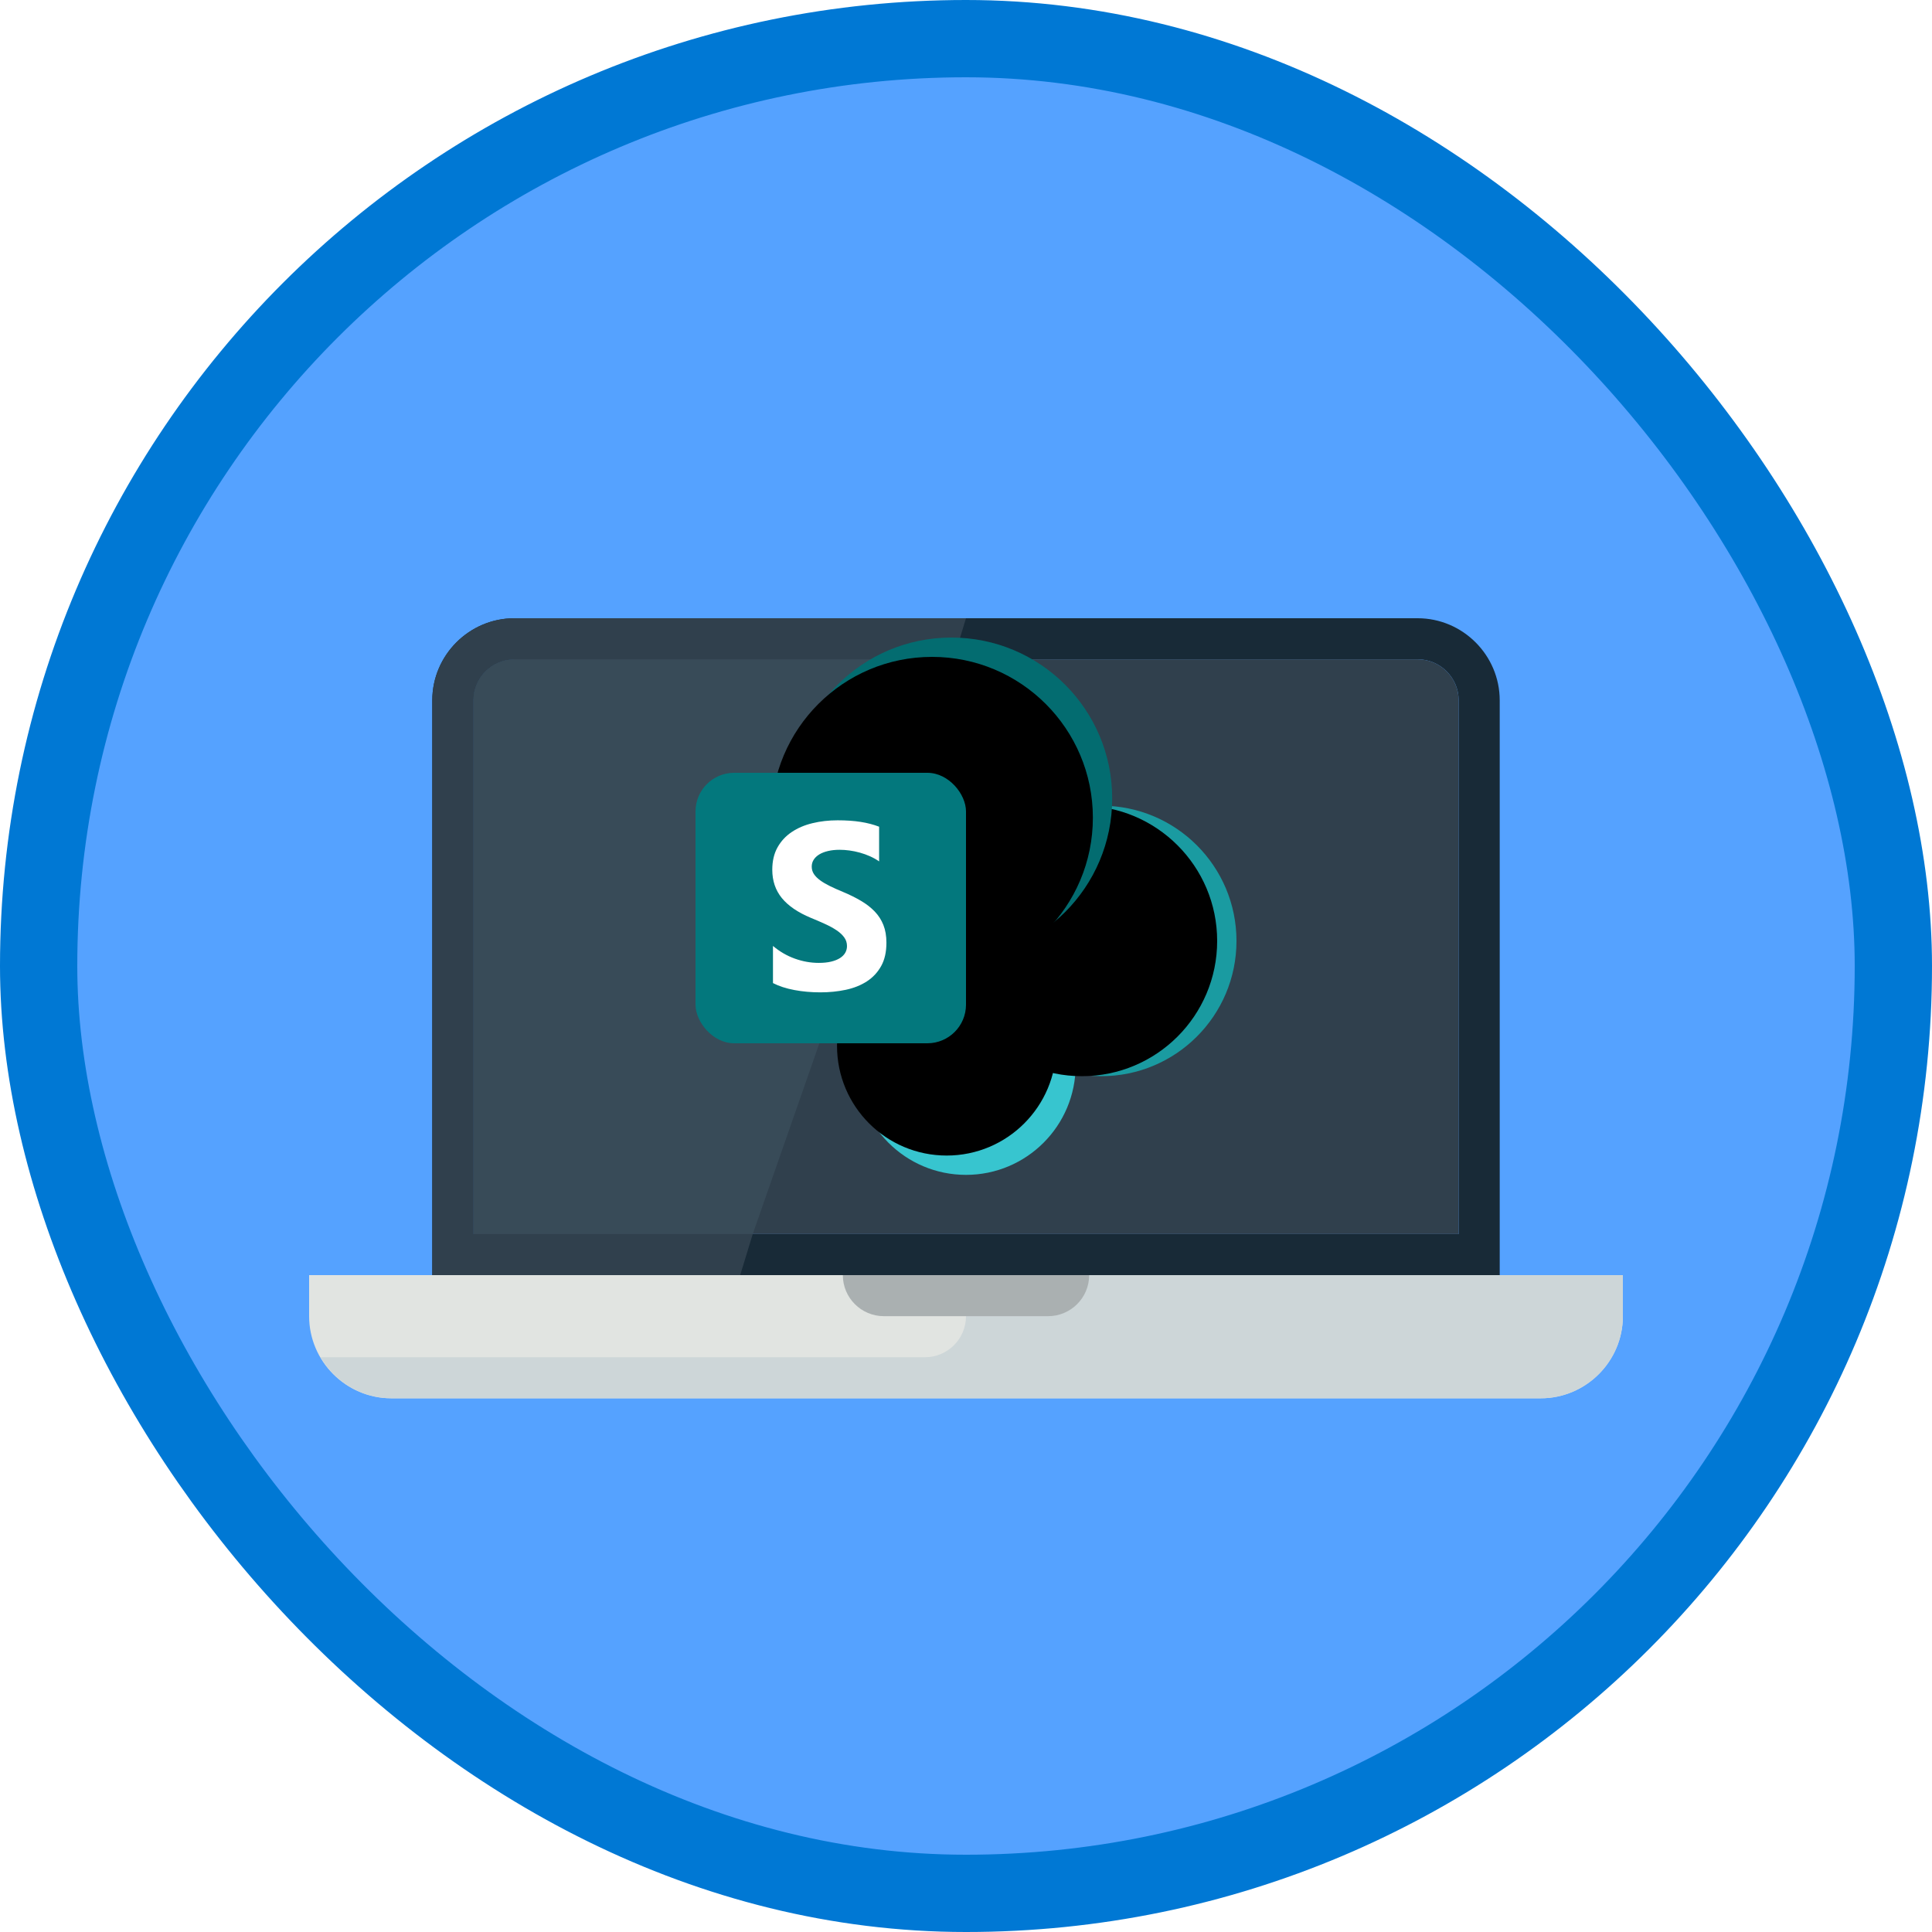<?xml version="1.0" encoding="UTF-8"?>
<svg width="100px" height="100px" viewBox="0 0 100 100" version="1.1" xmlns="http://www.w3.org/2000/svg" xmlns:xlink="http://www.w3.org/1999/xlink">
    <!-- Generator: Sketch 58 (84663) - https://sketch.com -->
    <title>Collaborate with SharePoint in Microsoft 365/manage-your-microsoft-sharepoint-sites</title>
    <desc>Created with Sketch.</desc>
    <defs>
        <rect id="path-1" x="0" y="0" width="96" height="96" rx="48"></rect>
        <filter x="-5.9%" y="-9.9%" width="111.8%" height="121.4%" filterUnits="objectBoundingBox" id="filter-3">
            <feOffset dx="0" dy="2" in="SourceAlpha" result="shadowOffsetOuter1"></feOffset>
            <feColorMatrix values="0 0 0 0 0   0 0 0 0 0   0 0 0 0 0  0 0 0 0.096 0" type="matrix" in="shadowOffsetOuter1" result="shadowMatrixOuter1"></feColorMatrix>
            <feMerge>
                <feMergeNode in="shadowMatrixOuter1"></feMergeNode>
                <feMergeNode in="SourceGraphic"></feMergeNode>
            </feMerge>
        </filter>
        <circle id="path-4" cx="14" cy="22.135" r="5.676"></circle>
        <filter x="-4.4%" y="-4.4%" width="108.8%" height="108.8%" filterUnits="objectBoundingBox" id="filter-5">
            <feOffset dx="-1" dy="-1" in="SourceAlpha" result="shadowOffsetInner1"></feOffset>
            <feComposite in="shadowOffsetInner1" in2="SourceAlpha" operator="arithmetic" k2="-1" k3="1" result="shadowInnerInner1"></feComposite>
            <feColorMatrix values="0 0 0 0 0   0 0 0 0 0   0 0 0 0 0  0 0 0 0.1 0" type="matrix" in="shadowInnerInner1"></feColorMatrix>
        </filter>
        <circle id="path-6" cx="21" cy="15.703" r="7"></circle>
        <filter x="-3.6%" y="-3.6%" width="107.1%" height="107.1%" filterUnits="objectBoundingBox" id="filter-7">
            <feOffset dx="-1" dy="0" in="SourceAlpha" result="shadowOffsetInner1"></feOffset>
            <feComposite in="shadowOffsetInner1" in2="SourceAlpha" operator="arithmetic" k2="-1" k3="1" result="shadowInnerInner1"></feComposite>
            <feColorMatrix values="0 0 0 0 0   0 0 0 0 0   0 0 0 0 0  0 0 0 0.1 0" type="matrix" in="shadowInnerInner1"></feColorMatrix>
        </filter>
        <circle id="path-8" cx="13.243" cy="8.324" r="8.324"></circle>
        <filter x="-3.0%" y="-3.0%" width="106.0%" height="106.0%" filterUnits="objectBoundingBox" id="filter-9">
            <feOffset dx="-1" dy="1" in="SourceAlpha" result="shadowOffsetInner1"></feOffset>
            <feComposite in="shadowOffsetInner1" in2="SourceAlpha" operator="arithmetic" k2="-1" k3="1" result="shadowInnerInner1"></feComposite>
            <feColorMatrix values="0 0 0 0 0   0 0 0 0 0   0 0 0 0 0  0 0 0 0.1 0" type="matrix" in="shadowInnerInner1"></feColorMatrix>
        </filter>
    </defs>
    <g id="Badges" stroke="none" stroke-width="1" fill="none" fill-rule="evenodd">
        <g id="Collaborate-with-SharePoint-in-Microsoft-365" transform="translate(-50, -460)">
            <g id="Collaborate-with-SharePoint-in-Microsoft-365/manage-your-microsoft-sharepoint-sites" transform="translate(50, 460)">
                <g id="Mask" transform="translate(2, 2)">
                    <mask id="mask-2" fill="white">
                        <use xlink:href="#path-1"></use>
                    </mask>
                    <use id="BG" fill="#55A2FF" xlink:href="#path-1"></use>
                    <g id="Laptop" filter="url(#filter-3)" mask="url(#mask-2)">
                        <g transform="translate(14, 28)">
                            <path d="M0,34 L0,36.125 C0,38.462 1.913,40.375 4.25,40.375 L63.75,40.375 C66.088,40.375 68,38.462 68,36.125 L68,34 L0,34" id="Fill-1415" fill="#E1E4E1"></path>
                            <path d="M10.625,0 C8.287,0 6.375,1.913 6.375,4.25 L6.375,34 L61.625,34 L61.625,4.25 C61.625,1.913 59.712,0 57.375,0 L10.625,0 Z M57.375,2.125 C58.546,2.125 59.5,3.078 59.5,4.25 L59.5,31.875 L8.5,31.875 L8.5,4.25 C8.5,3.078 9.453,2.125 10.625,2.125 L57.375,2.125 L57.375,2.125 Z" id="Fill-1416" fill="#182A37"></path>
                            <path d="M8.5,4.25 C8.5,3.078 9.453,2.125 10.625,2.125 L57.375,2.125 C58.546,2.125 59.5,3.078 59.5,4.25 L59.5,31.875 L8.5,31.875 L8.5,4.25" id="Fill-1417" fill="#30404D"></path>
                            <path d="M10.625,2.125 L33.351,2.125 L22.962,31.875 L8.5,31.875 L8.5,4.25 C8.5,3.078 9.453,2.125 10.625,2.125" id="Fill-1418" fill="#384B58"></path>
                            <path d="M10.625,0 L34,0 L33.351,2.125 L10.625,2.125 C9.453,2.125 8.5,3.078 8.5,4.25 L8.5,31.875 L22.962,31.875 L22.312,34 L6.375,34 L6.375,4.25 C6.375,1.913 8.287,0 10.625,0" id="Fill-1419" fill="#30404D"></path>
                            <path d="M31.875,38.25 L0.594,38.25 C1.332,39.512 2.689,40.375 4.25,40.375 L63.75,40.375 C66.088,40.375 68,38.462 68,36.125 L68,34 L34,34 L34,36.125 C34,37.299 33.049,38.25 31.875,38.25" id="Fill-1420" fill="#CDD6D8"></path>
                            <path d="M29.75,36.125 L38.25,36.125 C39.423,36.125 40.375,35.173 40.375,34 L27.625,34 C27.625,35.173 28.576,36.125 29.75,36.125" id="Fill-1421" fill="#AAB0B1"></path>
                        </g>
                    </g>
                    <g id="sharepoint-logo" mask="url(#mask-2)">
                        <g transform="translate(34, 31)">
                            <g id="Oval" fill="none">
                                <use fill="#37C5CF" fill-rule="evenodd" xlink:href="#path-4"></use>
                                <use fill="black" fill-opacity="1" filter="url(#filter-5)" xlink:href="#path-4"></use>
                            </g>
                            <g id="Oval" fill="none">
                                <use fill="#1A9BA1" fill-rule="evenodd" xlink:href="#path-6"></use>
                                <use fill="black" fill-opacity="1" filter="url(#filter-7)" xlink:href="#path-6"></use>
                            </g>
                            <g id="Oval" fill="none">
                                <use fill="#036C70" fill-rule="evenodd" xlink:href="#path-8"></use>
                                <use fill="black" fill-opacity="1" filter="url(#filter-9)" xlink:href="#path-8"></use>
                            </g>
                            <rect id="Rectangle" fill="#03787D" fill-rule="evenodd" x="0" y="7" width="14" height="14" rx="2"></rect>
                            <path d="M4.009,17.884 L4.009,15.962 C4.357,16.255 4.736,16.474 5.144,16.62 C5.552,16.766 5.964,16.839 6.381,16.839 C6.625,16.839 6.838,16.817 7.02,16.773 C7.202,16.729 7.355,16.668 7.477,16.59 C7.599,16.512 7.69,16.42 7.75,16.314 C7.81,16.208 7.84,16.092 7.84,15.968 C7.84,15.8 7.792,15.65 7.696,15.518 C7.6,15.386 7.469,15.264 7.302,15.152 C7.136,15.04 6.939,14.932 6.711,14.828 C6.483,14.723 6.237,14.617 5.972,14.509 C5.3,14.229 4.799,13.887 4.468,13.483 C4.138,13.078 3.973,12.59 3.973,12.017 C3.973,11.569 4.063,11.184 4.243,10.862 C4.423,10.539 4.668,10.274 4.979,10.066 C5.289,9.858 5.648,9.705 6.057,9.607 C6.465,9.508 6.897,9.459 7.354,9.459 C7.802,9.459 8.199,9.486 8.545,9.541 C8.892,9.595 9.211,9.678 9.503,9.79 L9.503,11.585 C9.359,11.485 9.202,11.397 9.032,11.321 C8.862,11.245 8.687,11.182 8.506,11.132 C8.326,11.082 8.147,11.045 7.969,11.021 C7.791,10.997 7.622,10.985 7.462,10.985 C7.241,10.985 7.041,11.006 6.861,11.048 C6.681,11.09 6.529,11.149 6.405,11.225 C6.281,11.301 6.185,11.392 6.117,11.498 C6.049,11.604 6.015,11.723 6.015,11.855 C6.015,11.999 6.053,12.128 6.129,12.243 C6.205,12.357 6.313,12.465 6.453,12.567 C6.593,12.669 6.763,12.769 6.963,12.867 C7.163,12.965 7.39,13.066 7.642,13.17 C7.986,13.314 8.295,13.467 8.569,13.63 C8.844,13.792 9.079,13.975 9.275,14.179 C9.471,14.383 9.621,14.616 9.725,14.879 C9.829,15.141 9.881,15.446 9.881,15.794 C9.881,16.275 9.79,16.678 9.608,17.004 C9.426,17.33 9.179,17.595 8.867,17.797 C8.554,17.999 8.191,18.144 7.777,18.232 C7.363,18.32 6.925,18.364 6.465,18.364 C5.992,18.364 5.543,18.324 5.117,18.244 C4.691,18.164 4.321,18.044 4.009,17.884 Z" id="S" fill="#FFFFFF" fill-rule="nonzero"></path>
                        </g>
                    </g>
                </g>
                <g id="Azure-Border" stroke="#0078D4" stroke-width="4">
                    <rect x="2" y="2" width="96" height="96" rx="48"></rect>
                </g>
            </g>
        </g>
    </g>
</svg>